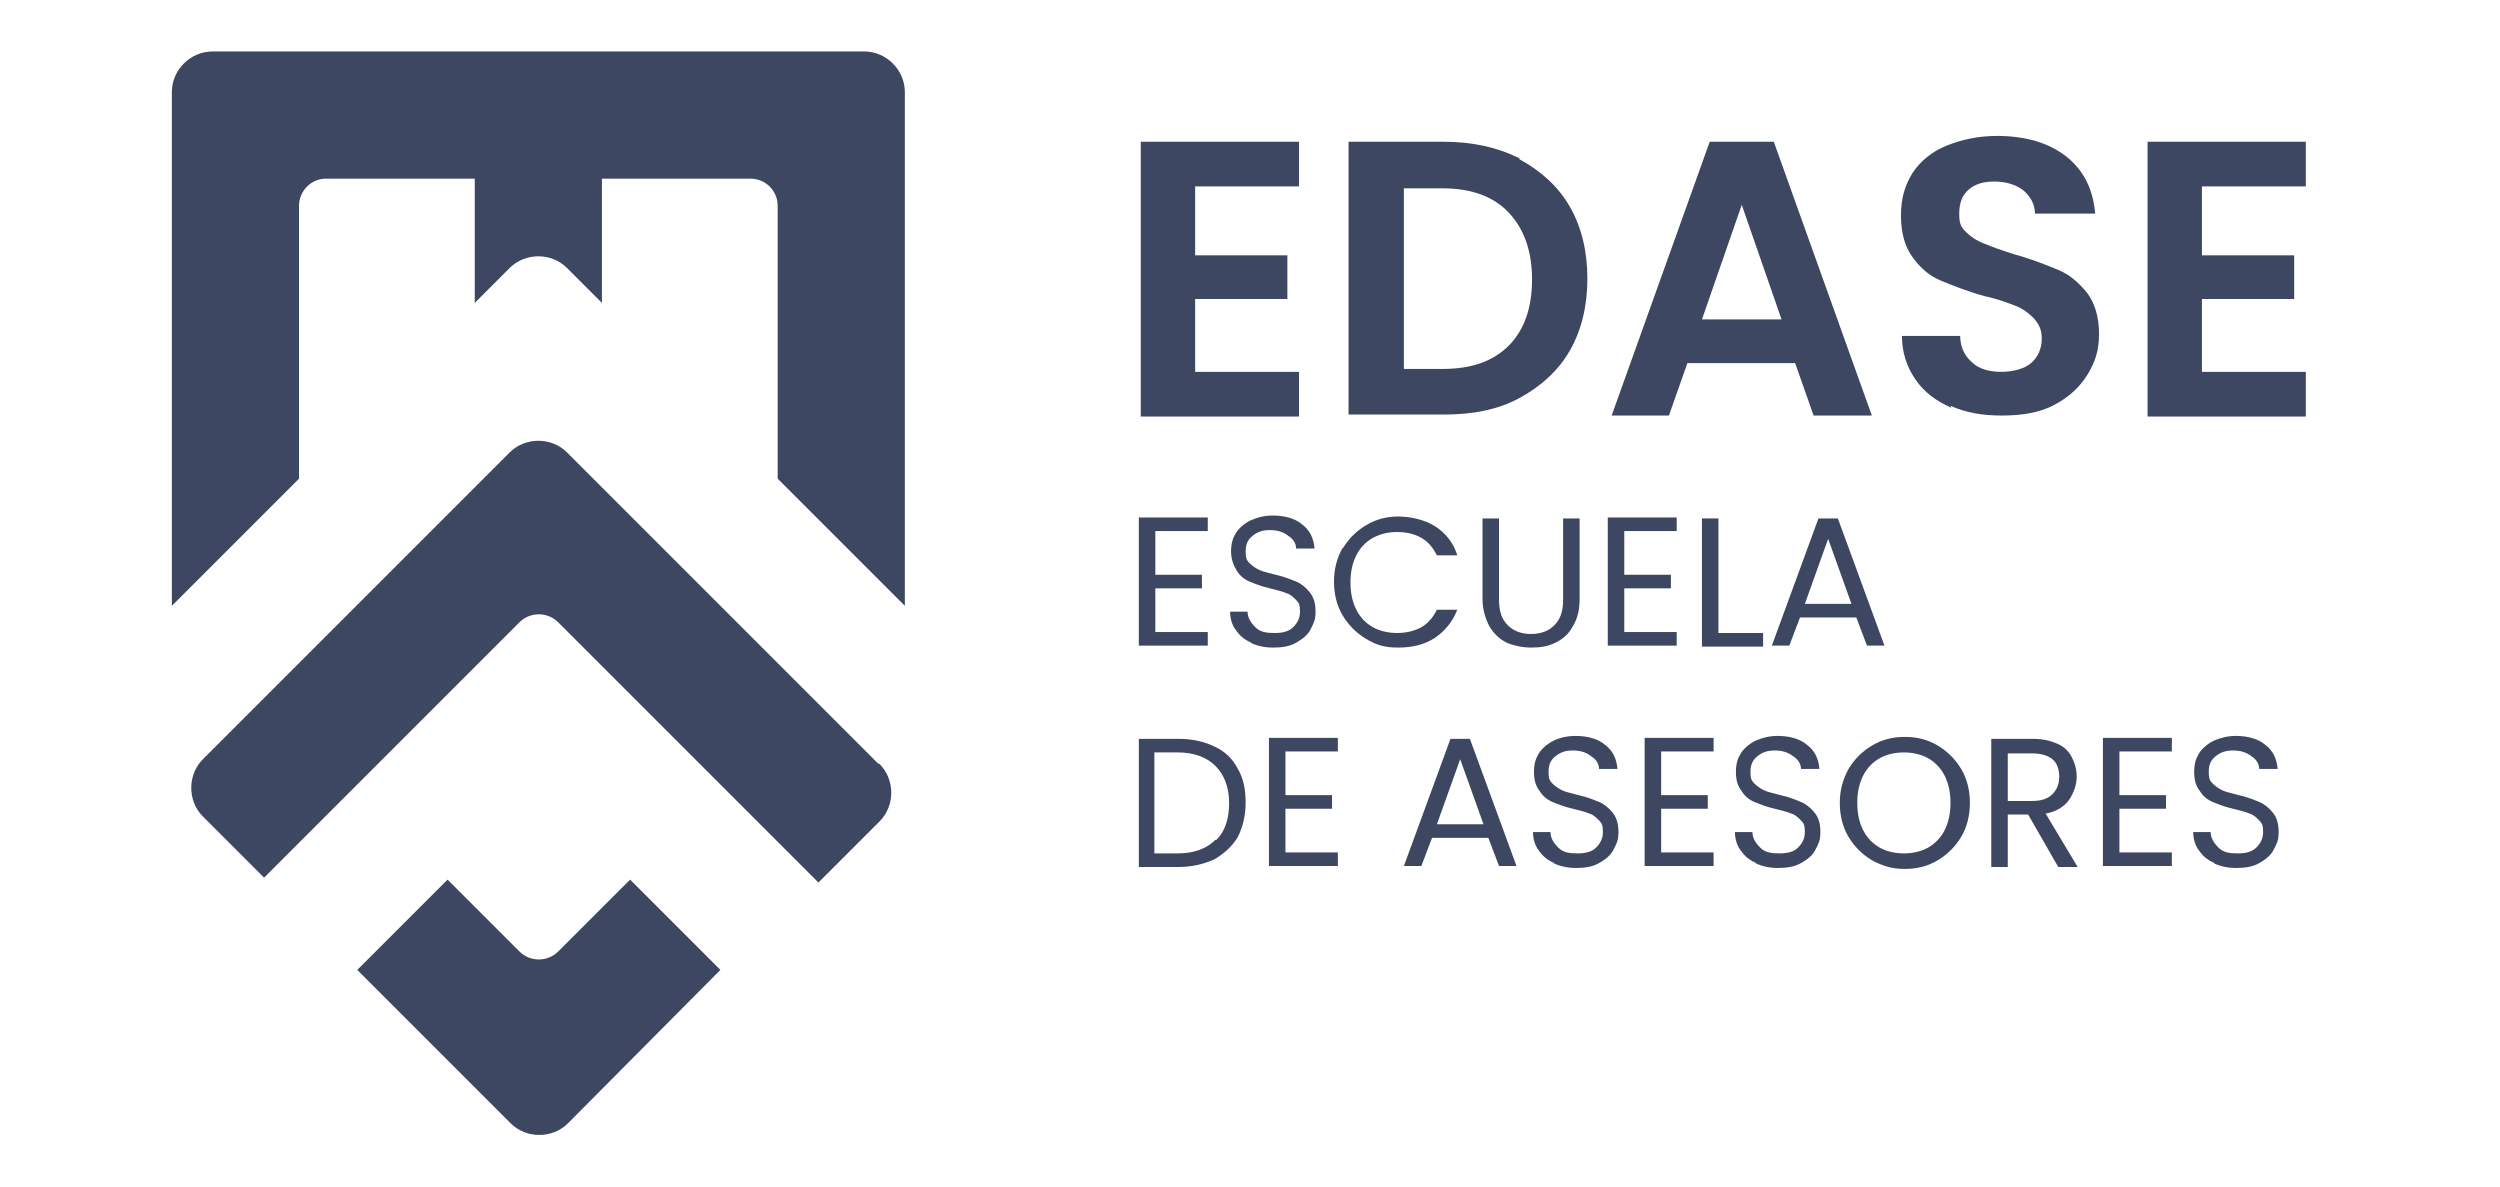 <svg xmlns:xlink="http://www.w3.org/1999/xlink" xmlns="http://www.w3.org/2000/svg" id="Capa_1" data-name="Capa 1" version="1.1" viewBox="0 0 257.5 122.3" width="257.5"  height="122.3" >
  <defs>
    <style>
      .cls-1 {
        isolation: isolate;
      }

      .cls-2 {
        fill: #3D4762;
        stroke-width: 0px;
      }
    </style>
  </defs>
  <g class="cls-1">
    <path class="cls-2" d="M119,54.8v4.4h4.8v1.4h-4.8v4.5h5.4v1.4h-7.1v-13.2h7.1v1.4h-5.4Z"/>
    <path class="cls-2" d="M128.9,66.2c-.7-.3-1.2-.7-1.6-1.3-.4-.5-.6-1.2-.6-1.9h1.8c0,.6.3,1.1.8,1.6s1.1.6,2,.6,1.5-.2,1.9-.6.7-.9.7-1.6-.1-.9-.4-1.2c-.3-.3-.6-.6-1-.7-.4-.2-1-.3-1.7-.5-.9-.2-1.6-.5-2.1-.7-.5-.2-1-.6-1.3-1.1s-.6-1.1-.6-2,.2-1.4.5-1.9.9-1,1.5-1.3c.7-.3,1.4-.5,2.3-.5,1.2,0,2.3.3,3,.9.8.6,1.2,1.4,1.3,2.5h-1.9c0-.5-.3-1-.8-1.3-.5-.4-1.1-.6-1.9-.6s-1.3.2-1.8.6c-.5.4-.7.9-.7,1.6s.1.9.4,1.2.6.5,1,.7c.4.2,1,.3,1.7.5.9.2,1.6.5,2.1.7s1,.6,1.4,1.1c.4.5.6,1.1.6,2s-.2,1.2-.5,1.8-.8,1-1.5,1.4c-.7.4-1.5.5-2.4.5s-1.7-.2-2.3-.5Z"/>
    <path class="cls-2" d="M138.3,56.5c.6-1,1.4-1.8,2.4-2.4,1-.6,2.1-.9,3.3-.9s2.7.3,3.8,1,1.9,1.7,2.3,3h-2.1c-.4-.8-.9-1.4-1.6-1.8-.7-.4-1.5-.6-2.5-.6s-1.7.2-2.5.6c-.7.4-1.3,1-1.7,1.8s-.6,1.7-.6,2.8.2,2,.6,2.8,1,1.4,1.7,1.8c.7.4,1.6.6,2.5.6s1.8-.2,2.5-.6c.7-.4,1.2-1,1.6-1.8h2.1c-.5,1.3-1.3,2.2-2.3,2.9-1.1.7-2.3,1-3.8,1s-2.3-.3-3.3-.9-1.8-1.4-2.4-2.4c-.6-1-.9-2.2-.9-3.5s.3-2.4.9-3.5Z"/>
    <path class="cls-2" d="M154.4,53.4v8.4c0,1.2.3,2,.9,2.6.6.6,1.4.9,2.4.9s1.8-.3,2.4-.9c.6-.6.9-1.4.9-2.6v-8.4h1.7v8.3c0,1.1-.2,2-.7,2.8-.4.8-1,1.3-1.8,1.7-.8.4-1.6.5-2.5.5s-1.8-.2-2.5-.5c-.8-.4-1.3-.9-1.8-1.7-.4-.8-.7-1.7-.7-2.8v-8.3h1.7Z"/>
    <path class="cls-2" d="M167.3,54.8v4.4h4.8v1.4h-4.8v4.5h5.4v1.4h-7.1v-13.2h7.1v1.4h-5.4Z"/>
    <path class="cls-2" d="M177,65.2h4.6v1.4h-6.3v-13.2h1.7v11.8Z"/>
    <path class="cls-2" d="M191.2,63.6h-5.8l-1.1,2.9h-1.8l4.8-13.1h2l4.8,13.1h-1.8l-1.1-2.9ZM190.7,62.2l-2.4-6.7-2.4,6.7h4.8Z"/>
  </g>
  <g class="cls-1">
    <path class="cls-2" d="M125.1,76.9c1.1.5,1.9,1.3,2.4,2.3.6,1,.8,2.2.8,3.5s-.3,2.5-.8,3.5c-.6,1-1.4,1.7-2.4,2.3-1.1.5-2.3.8-3.7.8h-4.1v-13.2h4.1c1.4,0,2.7.3,3.7.8ZM125.3,86.5c.9-.9,1.3-2.2,1.3-3.8s-.5-2.9-1.4-3.8-2.2-1.4-3.9-1.4h-2.4v10.4h2.4c1.7,0,3-.5,3.9-1.4Z"/>
    <path class="cls-2" d="M132.4,77.5v4.4h4.8v1.4h-4.8v4.5h5.4v1.4h-7.1v-13.2h7.1v1.4h-5.4Z"/>
    <path class="cls-2" d="M153.3,86.3h-5.8l-1.1,2.9h-1.8l4.8-13.1h2l4.8,13.1h-1.8l-1.1-2.9ZM152.8,84.9l-2.4-6.7-2.4,6.7h4.8Z"/>
    <path class="cls-2" d="M160.1,88.9c-.7-.3-1.2-.7-1.6-1.3-.4-.5-.6-1.2-.6-1.9h1.8c0,.6.3,1.1.8,1.6s1.1.6,2,.6,1.5-.2,1.9-.6.7-.9.7-1.6-.1-.9-.4-1.2c-.3-.3-.6-.6-1-.7-.4-.2-1-.3-1.7-.5-.9-.2-1.6-.5-2.1-.7-.5-.2-1-.6-1.3-1.1-.4-.5-.6-1.1-.6-2s.2-1.4.5-1.9.9-1,1.5-1.3,1.4-.5,2.3-.5c1.2,0,2.3.3,3,.9.8.6,1.2,1.4,1.3,2.5h-1.9c0-.5-.3-1-.8-1.3-.5-.4-1.1-.6-1.9-.6s-1.3.2-1.8.6c-.5.4-.7.9-.7,1.6s.1.9.4,1.2.6.5,1,.7c.4.2,1,.3,1.7.5.9.2,1.6.5,2.1.7s1,.6,1.4,1.1c.4.5.6,1.1.6,2s-.2,1.2-.5,1.8-.8,1-1.5,1.4c-.7.4-1.5.5-2.4.5s-1.7-.2-2.3-.5Z"/>
    <path class="cls-2" d="M171.1,77.5v4.4h4.8v1.4h-4.8v4.5h5.4v1.4h-7.1v-13.2h7.1v1.4h-5.4Z"/>
    <path class="cls-2" d="M180.9,88.9c-.7-.3-1.2-.7-1.6-1.3-.4-.5-.6-1.2-.6-1.9h1.8c0,.6.3,1.1.8,1.6s1.1.6,2,.6,1.5-.2,1.9-.6.7-.9.7-1.6-.1-.9-.4-1.2c-.3-.3-.6-.6-1-.7-.4-.2-1-.3-1.7-.5-.9-.2-1.6-.5-2.1-.7-.5-.2-1-.6-1.3-1.1-.4-.5-.6-1.1-.6-2s.2-1.4.5-1.9.9-1,1.5-1.3c.7-.3,1.4-.5,2.3-.5,1.2,0,2.3.3,3,.9.8.6,1.2,1.4,1.3,2.5h-1.9c0-.5-.3-1-.8-1.3-.5-.4-1.1-.6-1.9-.6s-1.3.2-1.8.6c-.5.4-.7.9-.7,1.6s.1.9.4,1.2.6.5,1,.7,1,.3,1.7.5c.9.2,1.6.5,2.1.7s1,.6,1.4,1.1c.4.5.6,1.1.6,2s-.2,1.2-.5,1.8-.8,1-1.5,1.4-1.5.5-2.4.5-1.7-.2-2.3-.5Z"/>
    <path class="cls-2" d="M192.8,88.6c-1-.6-1.8-1.4-2.4-2.4-.6-1-.9-2.2-.9-3.5s.3-2.4.9-3.5c.6-1,1.4-1.8,2.4-2.4,1-.6,2.1-.9,3.4-.9s2.4.3,3.4.9c1,.6,1.8,1.4,2.4,2.4.6,1,.9,2.2.9,3.5s-.3,2.5-.9,3.5c-.6,1-1.4,1.8-2.4,2.4-1,.6-2.1.9-3.4.9s-2.3-.3-3.4-.9ZM198.6,87.3c.7-.4,1.3-1,1.7-1.8.4-.8.6-1.7.6-2.8s-.2-2-.6-2.8c-.4-.8-1-1.4-1.7-1.8-.7-.4-1.6-.6-2.5-.6s-1.8.2-2.5.6c-.7.4-1.3,1-1.7,1.8s-.6,1.7-.6,2.8.2,2,.6,2.8c.4.8,1,1.4,1.7,1.8.7.4,1.6.6,2.5.6s1.8-.2,2.5-.6Z"/>
    <path class="cls-2" d="M212,89.3l-3.1-5.4h-2.1v5.4h-1.7v-13.2h4.3c1,0,1.8.2,2.5.5s1.2.8,1.5,1.4c.3.6.5,1.2.5,2s-.3,1.7-.8,2.4c-.5.7-1.3,1.2-2.4,1.4l3.3,5.5h-2.1ZM206.8,82.5h2.5c.9,0,1.6-.2,2.1-.7.5-.5.7-1.1.7-1.8s-.2-1.4-.7-1.8c-.5-.4-1.2-.6-2.1-.6h-2.5v5Z"/>
    <path class="cls-2" d="M218.3,77.5v4.4h4.8v1.4h-4.8v4.5h5.4v1.4h-7.1v-13.2h7.1v1.4h-5.4Z"/>
    <path class="cls-2" d="M228.1,88.9c-.7-.3-1.2-.7-1.6-1.3-.4-.5-.6-1.2-.6-1.9h1.8c0,.6.3,1.1.8,1.6s1.1.6,2,.6,1.5-.2,1.9-.6.7-.9.7-1.6-.1-.9-.4-1.2c-.3-.3-.6-.6-1-.7-.4-.2-1-.3-1.7-.5-.9-.2-1.6-.5-2.1-.7-.5-.2-1-.6-1.3-1.1-.4-.5-.6-1.1-.6-2s.2-1.4.5-1.9.9-1,1.5-1.3c.7-.3,1.4-.5,2.3-.5,1.2,0,2.3.3,3,.9.8.6,1.2,1.4,1.3,2.5h-1.9c0-.5-.3-1-.8-1.3-.5-.4-1.1-.6-1.9-.6s-1.3.2-1.8.6c-.5.4-.7.9-.7,1.6s.1.9.4,1.2.6.5,1,.7,1,.3,1.7.5c.9.2,1.6.5,2.1.7s1,.6,1.4,1.1c.4.5.6,1.1.6,2s-.2,1.2-.5,1.8-.8,1-1.5,1.4-1.5.5-2.4.5-1.7-.2-2.3-.5Z"/>
  </g>
  <g class="cls-1">
    <path class="cls-2" d="M123.1,19.2v7.1h9.5v4.5h-9.5v7.5h10.7v4.6h-16.3V14.6h16.3v4.6h-10.7Z"/>
    <path class="cls-2" d="M156.5,16.4c2.2,1.2,4,2.8,5.2,4.9,1.2,2.1,1.8,4.6,1.8,7.4s-.6,5.3-1.8,7.4c-1.2,2.1-3,3.7-5.2,4.9-2.2,1.2-4.8,1.7-7.8,1.7h-9.8V14.6h9.8c3,0,5.6.6,7.8,1.7ZM155.4,35.6c1.6-1.6,2.4-3.9,2.4-6.8s-.8-5.2-2.4-6.9c-1.6-1.7-3.9-2.5-6.8-2.5h-4v18.6h4c3,0,5.2-.8,6.8-2.4Z"/>
    <path class="cls-2" d="M185,37.4h-11.2l-1.9,5.4h-5.9l10.1-28.2h6.6l10.1,28.2h-6l-1.9-5.4ZM183.5,32.9l-4.1-11.8-4.1,11.8h8.1Z"/>
    <path class="cls-2" d="M201,42c-1.6-.7-2.8-1.6-3.7-2.9s-1.4-2.8-1.4-4.5h6c0,1.2.5,2.1,1.2,2.7.7.7,1.8,1,3,1s2.4-.3,3.1-.9,1.1-1.5,1.1-2.5-.3-1.5-.8-2.1c-.5-.5-1.1-1-1.9-1.3-.8-.3-1.8-.7-3.2-1-1.8-.5-3.3-1.1-4.5-1.6s-2.1-1.3-2.9-2.4c-.8-1.1-1.2-2.5-1.2-4.3s.4-3.1,1.2-4.4c.8-1.2,2-2.2,3.5-2.8s3.2-1,5.2-1c2.9,0,5.3.7,7.1,2.1,1.8,1.4,2.8,3.4,3,5.9h-6.2c0-1-.5-1.8-1.2-2.4-.8-.6-1.8-.9-3-.9s-2,.3-2.6.8c-.7.6-1,1.4-1,2.5s.2,1.4.7,1.9c.5.5,1.1.9,1.9,1.2.7.3,1.8.7,3.1,1.1,1.8.5,3.3,1.1,4.5,1.6s2.1,1.3,3,2.4c.8,1.1,1.2,2.5,1.2,4.2s-.4,2.9-1.2,4.2c-.8,1.3-1.9,2.3-3.4,3.1-1.5.8-3.3,1.1-5.4,1.1s-3.7-.3-5.3-1Z"/>
    <path class="cls-2" d="M226.8,19.2v7.1h9.5v4.5h-9.5v7.5h10.7v4.6h-16.3V14.6h16.3v4.6h-10.7Z"/>
  </g>
  <path class="cls-2" d="M90.4,78.6l-32-32c-1.6-1.6-4.3-1.6-5.9,0l-31.6,31.6c-1.6,1.6-1.6,4.3,0,5.9l6.3,6.3,26.3-26.3c1.1-1.1,2.9-1.1,4,0l26.8,26.8,6.3-6.3c1.6-1.6,1.6-4.3,0-5.9h0Z"/>
  <path class="cls-2" d="M30.8,49.3v-28.1c0-1.5,1.2-2.8,2.8-2.8h15.3v12.8l3.6-3.6c1.6-1.6,4.3-1.6,5.9,0l3.6,3.6v-12.8h15.3c1.5,0,2.8,1.2,2.8,2.8v28.1l13.1,13.1V9.5c0-2.3-1.9-4.2-4.2-4.2H21.9c-2.3,0-4.2,1.9-4.2,4.2v52.9l13.1-13.1h0Z"/>
  <path class="cls-2" d="M64.9,90.6l-7.4,7.4c-1.1,1.1-2.9,1.1-4,0l-7.4-7.4-9.3,9.3,15.8,15.8c1.6,1.6,4.3,1.6,5.9,0l15.7-15.8-9.3-9.3h0Z"/>
</svg>